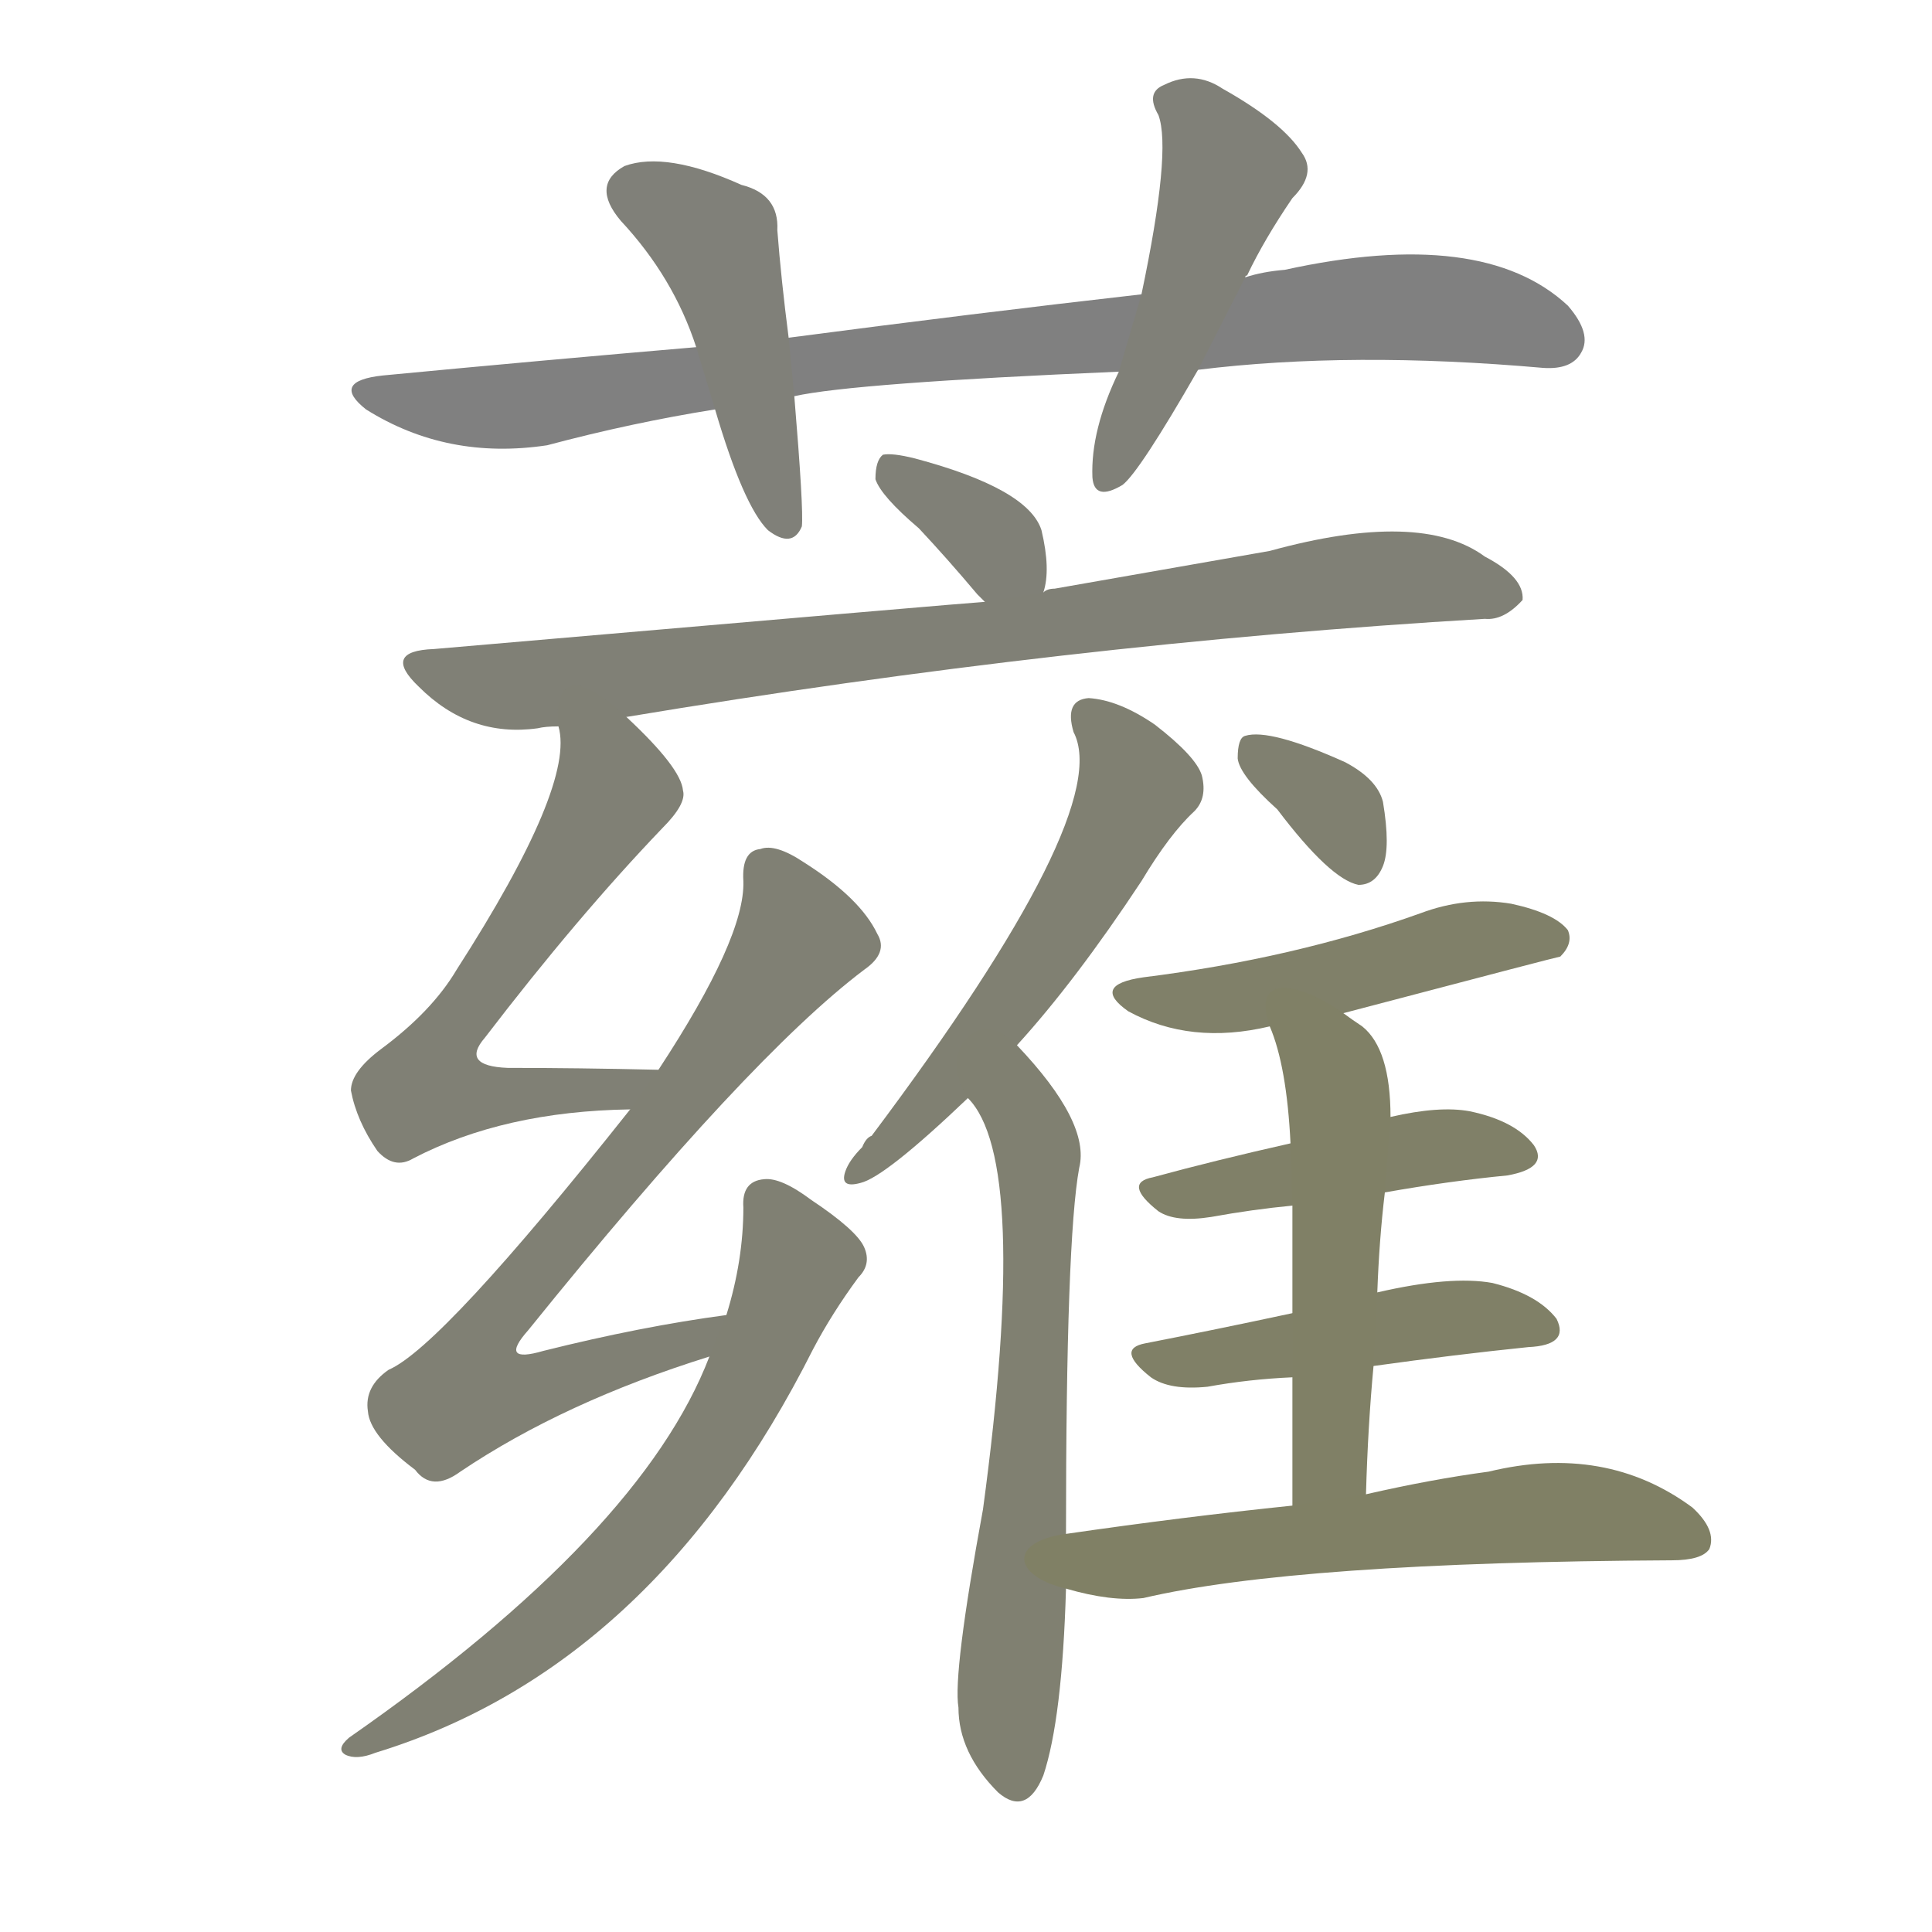 <svg version="1.1" viewBox="0 0 1024 1024" xmlns="http://www.w3.org/2000/svg">
  
  <g transform="scale(1, -1) translate(0, -900)">
    <style type="text/css">
        .stroke1 {fill: #808080;}
        .stroke2 {fill: #808079;}
        .stroke3 {fill: #808078;}
        .stroke4 {fill: #808077;}
        .stroke5 {fill: #808076;}
        .stroke6 {fill: #808075;}
        .stroke7 {fill: #808074;}
        .stroke8 {fill: #808073;}
        .stroke9 {fill: #808072;}
        .stroke10 {fill: #808071;}
        .stroke11 {fill: #808070;}
        .stroke12 {fill: #808069;}
        .stroke13 {fill: #808068;}
        .stroke14 {fill: #808067;}
        .stroke15 {fill: #808066;}
        .stroke16 {fill: #808065;}
        .stroke17 {fill: #808064;}
        .stroke18 {fill: #808063;}
        .stroke19 {fill: #808062;}
        .stroke20 {fill: #808061;}
        text {
            font-family: Helvetica;
            font-size: 50px;
            fill: #808060;
            paint-order: stroke;
            stroke: #000000;
            stroke-width: 4px;
            stroke-linecap: butt;
            stroke-linejoin: miter;
            font-weight: 800;
        }
    </style>

    <path d="M 635 704 Q 716 714 818 705 Q 833 704 838 713 Q 844 723 831 738 Q 786 780 681 757 Q 669 756 660 753 L 605 744 Q 517 734 418 721 L 369 716 Q 287 709 203 701 Q 175 698 194 683 Q 237 656 290 664 Q 335 676 379 683 L 421 690 Q 452 697 593 703 L 635 704 Z" class="stroke1"/>
    <path d="M 418 721 Q 414 752 412 778 Q 413 797 393 802 Q 353 820 331 812 Q 313 802 329 783 Q 357 753 369 716 L 379 683 Q 394 632 407 619 Q 420 609 425 621 Q 426 630 421 690 L 418 721 Z" class="stroke2"/>
    <path d="M 660 753 Q 660 754 661 754 Q 670 773 685 795 Q 698 808 690 819 Q 680 835 648 853 Q 633 863 617 855 Q 607 851 614 839 Q 621 820 605 744 L 593 703 Q 578 672 579 647 Q 580 634 595 643 Q 604 650 635 704 L 660 753 Z" class="stroke3"/>
    <path d="M 553 586 Q 557 598 552 619 Q 545 641 485 657 Q 473 660 468 659 Q 464 656 464 646 Q 467 637 487 620 Q 502 604 518 585 Q 519 584 522 581 C 543 560 546 557 553 586 Z" class="stroke4"/>
    <path d="M 332 520 Q 566 559 787 572 Q 797 571 807 582 Q 808 594 787 605 Q 753 630 673 608 Q 616 598 559 588 Q 555 588 553 586 L 522 581 Q 519 581 230 556 Q 202 555 222 536 Q 249 509 285 514 Q 289 515 296 515 L 332 520 Z" class="stroke5"/>
    <path d="M 349 333 Q 306 334 269 334 Q 244 335 257 350 Q 306 414 351 461 Q 364 474 362 481 Q 361 493 332 520 C 310 541 293 545 296 515 Q 305 484 242 386 Q 229 364 202 344 Q 186 332 186 322 Q 189 306 200 290 Q 209 280 219 286 Q 267 311 334 312 C 364 313 379 332 349 333 Z" class="stroke6"/>
    <path d="M 385 203 Q 340 197 288 184 Q 264 177 280 195 Q 397 340 458 386 Q 471 395 465 405 Q 456 424 426 443 Q 411 453 403 450 Q 393 449 394 433 Q 395 403 349 333 L 334 312 Q 234 186 206 174 Q 193 165 195 152 Q 196 139 220 121 Q 229 109 244 120 Q 299 157 376 181 C 405 190 415 207 385 203 Z" class="stroke7"/>
    <path d="M 376 181 Q 340 87 185 -21 Q 178 -27 183 -30 Q 189 -33 199 -29 Q 346 16 431 185 Q 441 204 455 223 Q 462 230 458 239 Q 454 248 430 264 Q 414 276 405 275 Q 393 274 394 260 Q 394 232 385 203 L 376 181 Z" class="stroke8"/>
    <path d="M 539 346 Q 570 380 605 433 Q 620 458 633 470 Q 640 477 637 489 Q 634 499 612 516 Q 593 529 577 530 Q 564 529 569 512 Q 591 470 462 298 Q 459 297 457 292 Q 450 285 448 279 Q 445 270 456 273 Q 469 276 513 318 L 539 346 Z" class="stroke9"/>
    <path d="M 565 87 Q 565 243 572 281 Q 578 305 539 346 C 519 368 496 343 513 318 Q 546 285 521 100 Q 505 13 508 -5 Q 508 -29 529 -50 Q 544 -63 553 -41 Q 563 -11 565 58 L 565 87 Z" class="stroke10"/>
    <path d="M 677 471 Q 705 434 720 431 Q 729 431 733 441 Q 737 451 733 475 Q 730 487 713 496 Q 673 514 660 510 Q 656 509 656 498 Q 657 489 677 471 Z" class="stroke11"/>
    <path d="M 712 363 Q 826 393 827 393 Q 834 400 831 407 Q 824 416 801 421 Q 777 425 753 416 Q 686 392 606 382 Q 578 378 598 364 Q 631 346 673 356 L 712 363 Z" class="stroke12"/>
    <path d="M 734 268 Q 768 274 799 277 Q 821 281 813 293 Q 803 306 779 311 Q 763 314 737 308 L 684 294 Q 644 285 611 276 Q 595 273 614 258 Q 623 252 642 255 Q 664 259 685 261 L 734 268 Z" class="stroke13"/>
    <path d="M 728 176 Q 771 182 810 186 Q 832 187 825 201 Q 815 214 791 220 Q 769 224 730 215 L 685 204 Q 643 195 607 188 Q 591 185 610 170 Q 620 163 640 165 Q 662 169 685 170 L 728 176 Z" class="stroke14"/>
    <path d="M 724 108 Q 725 144 728 176 L 730 215 Q 731 243 734 268 L 737 308 Q 737 344 722 356 Q 716 360 712 363 C 688 380 663 384 673 356 Q 682 335 684 294 L 685 261 Q 685 239 685 204 L 685 170 Q 685 142 685 102 C 685 72 723 78 724 108 Z" class="stroke15"/>
    <path d="M 685 102 Q 627 96 565 87 C 535 83 536 65 565 58 Q 589 51 606 53 Q 687 72 886 73 Q 902 73 906 79 Q 910 89 897 101 Q 851 135 789 120 Q 759 116 724 108 L 685 102 Z" class="stroke16"/>
    
    
    
    
    
    
    
    
    
    
    
    
    
    
    
    </g>
</svg>